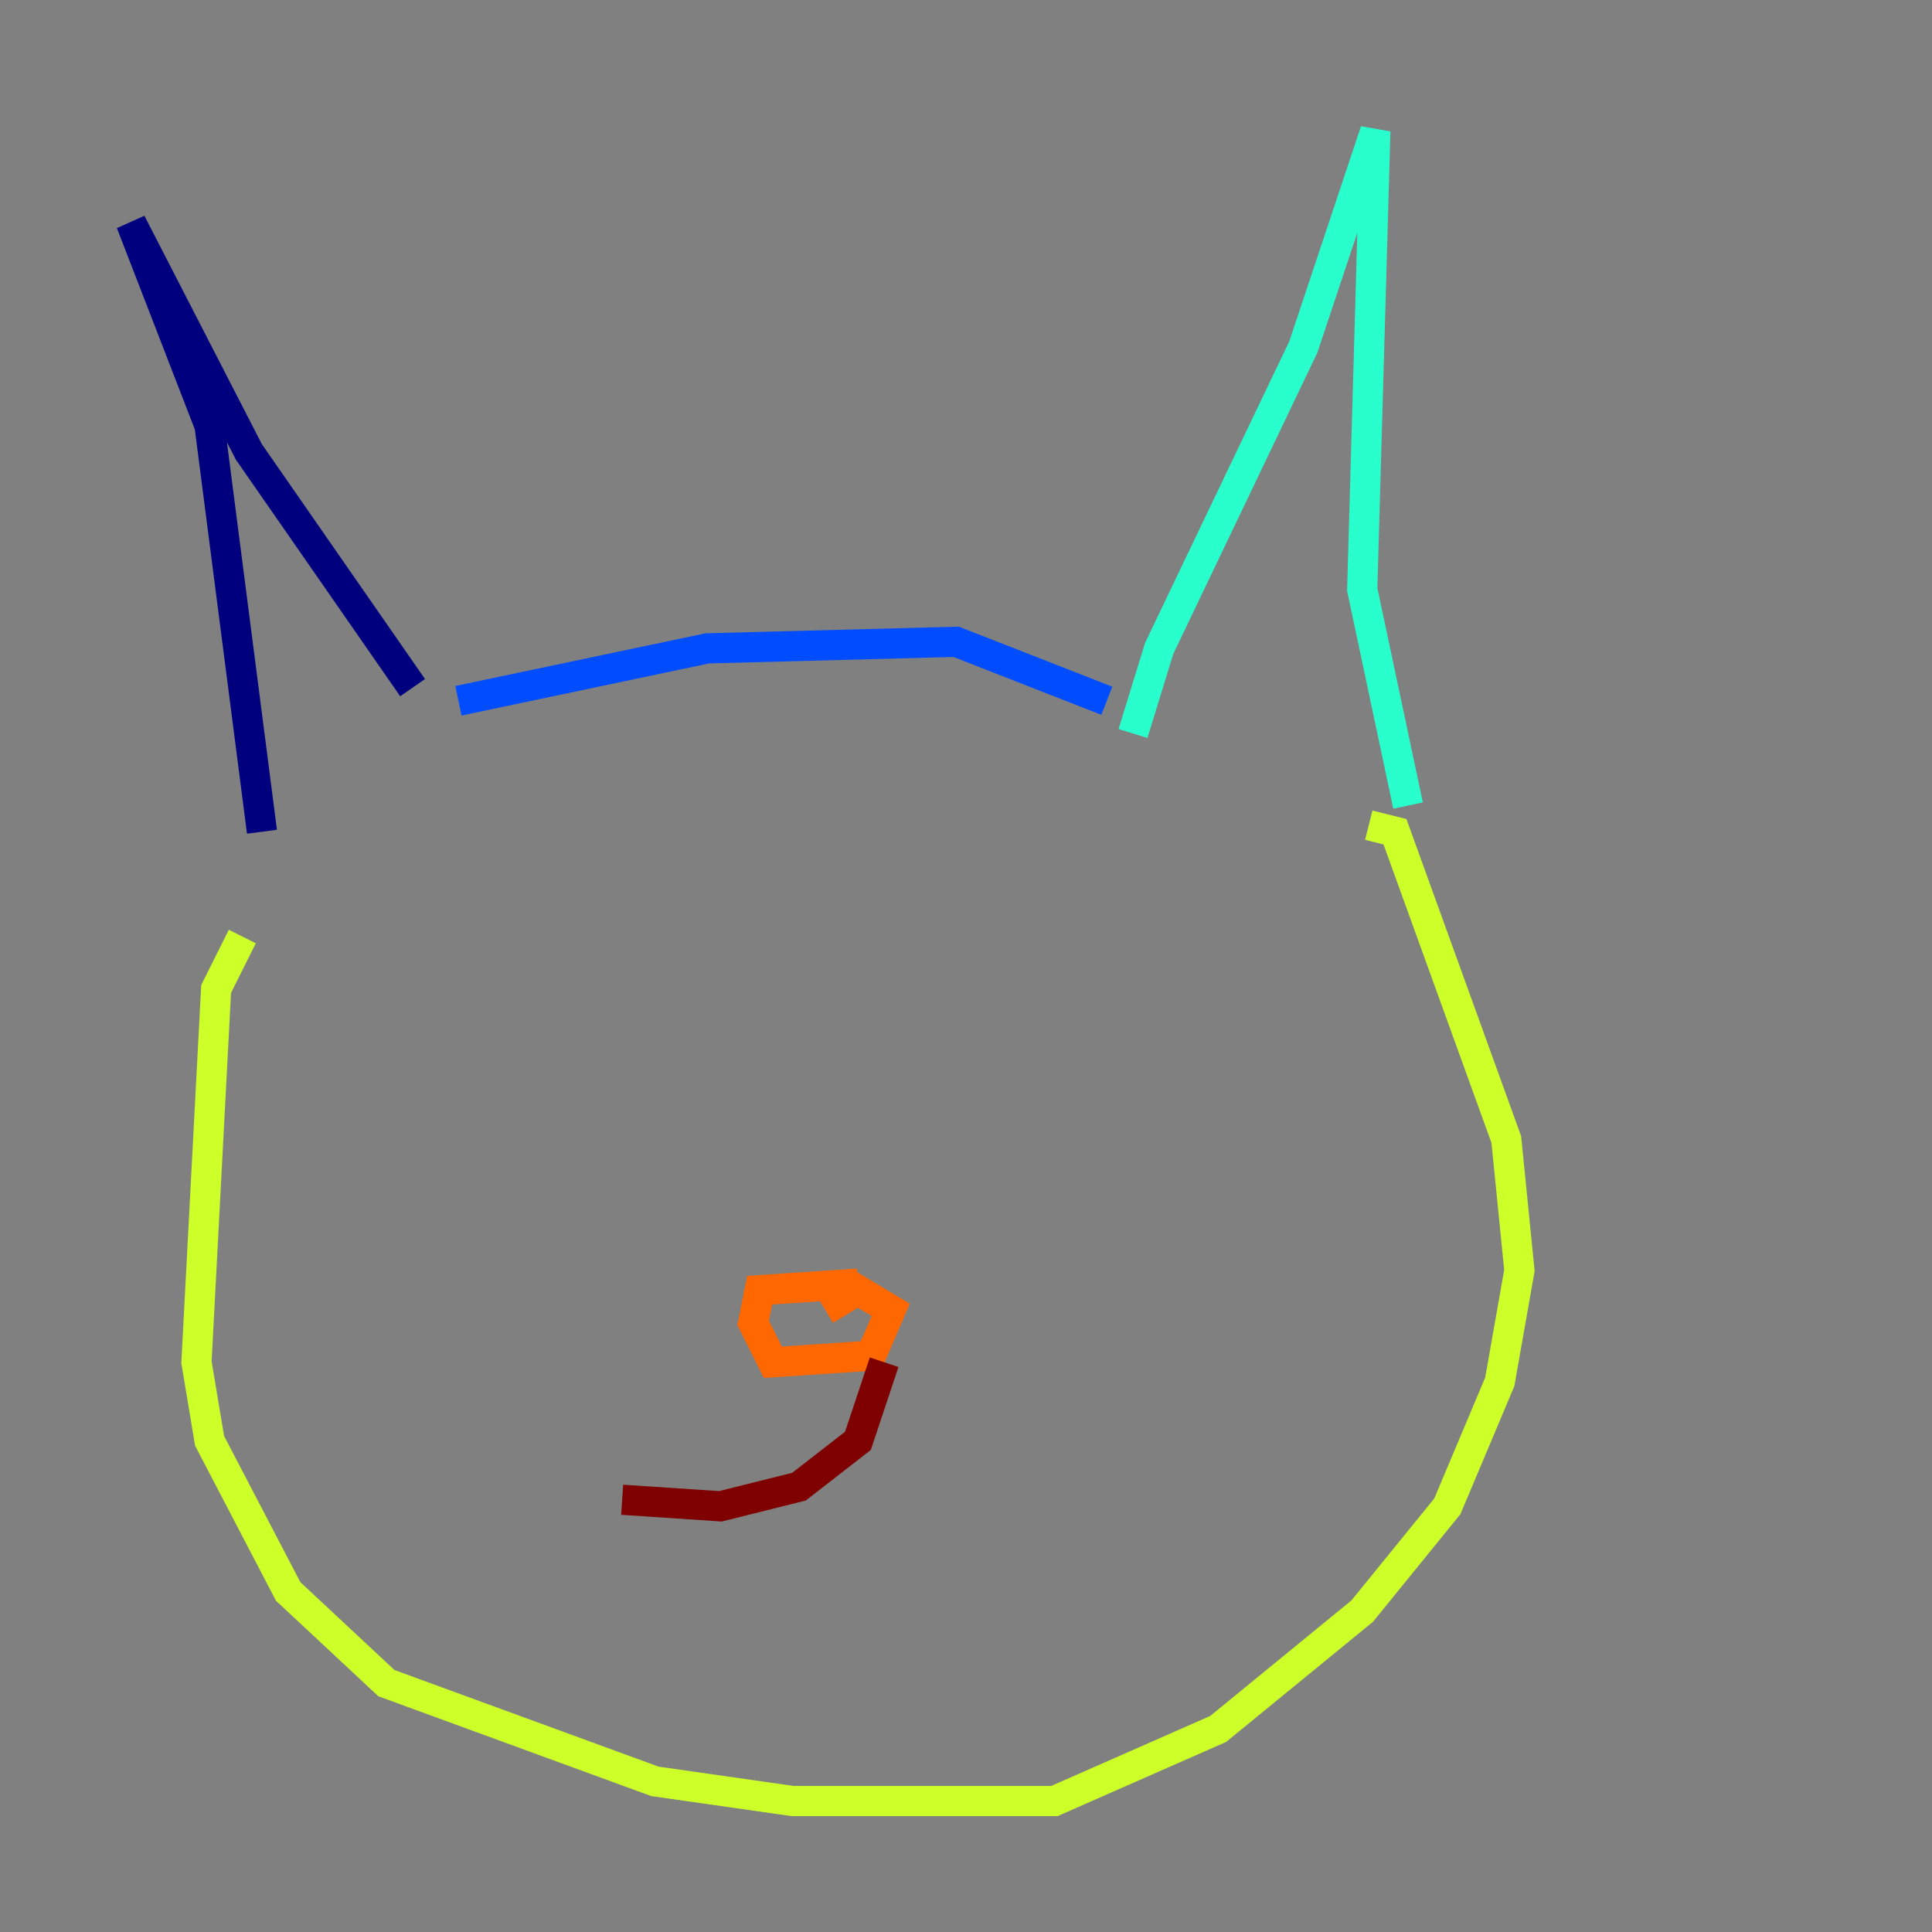 <?xml version="1.0" encoding="utf-8" ?>
<svg baseProfile="tiny" height="128" version="1.2" viewBox="0,0,128,128" width="128" xmlns="http://www.w3.org/2000/svg" xmlns:ev="http://www.w3.org/2001/xml-events" xmlns:xlink="http://www.w3.org/1999/xlink"><rect x="0" y="0" width="128" height="128" fill="#808080" stroke="none"/><defs /><polyline fill="none" points="17.356,55.105 13.885,28.203 8.678,14.752 16.488,29.939 27.336,45.559" stroke="#00007f" stroke-width="2" /><polyline fill="none" points="30.373,46.427 46.861,42.956 63.349,42.522 73.329,46.427" stroke="#004cff" stroke-width="2" /><polyline fill="none" points="75.064,48.597 76.8,42.956 86.346,22.997 91.119,8.678 90.251,39.051 93.288,53.37" stroke="#29ffcd" stroke-width="2" /><polyline fill="none" points="16.054,62.047 14.319,65.519 13.017,90.251 13.885,95.458 19.091,105.437 25.6,111.512 43.39,118.02 52.502,119.322 69.858,119.322 80.705,114.549 90.251,106.739 95.891,99.797 99.363,91.552 100.664,84.176 99.797,75.498 92.42,55.105 90.685,54.671" stroke="#cdff29" stroke-width="2" /><polyline fill="none" points="56.841,85.044 50.332,85.478 49.898,87.647 51.2,90.251 57.709,89.817 59.01,86.78 56.841,85.478 54.671,86.78" stroke="#ff6700" stroke-width="2" /><polyline fill="none" points="58.576,90.251 56.841,95.458 52.936,98.495 47.729,99.797 41.22,99.363" stroke="#7f0000" stroke-width="2" /></svg>
